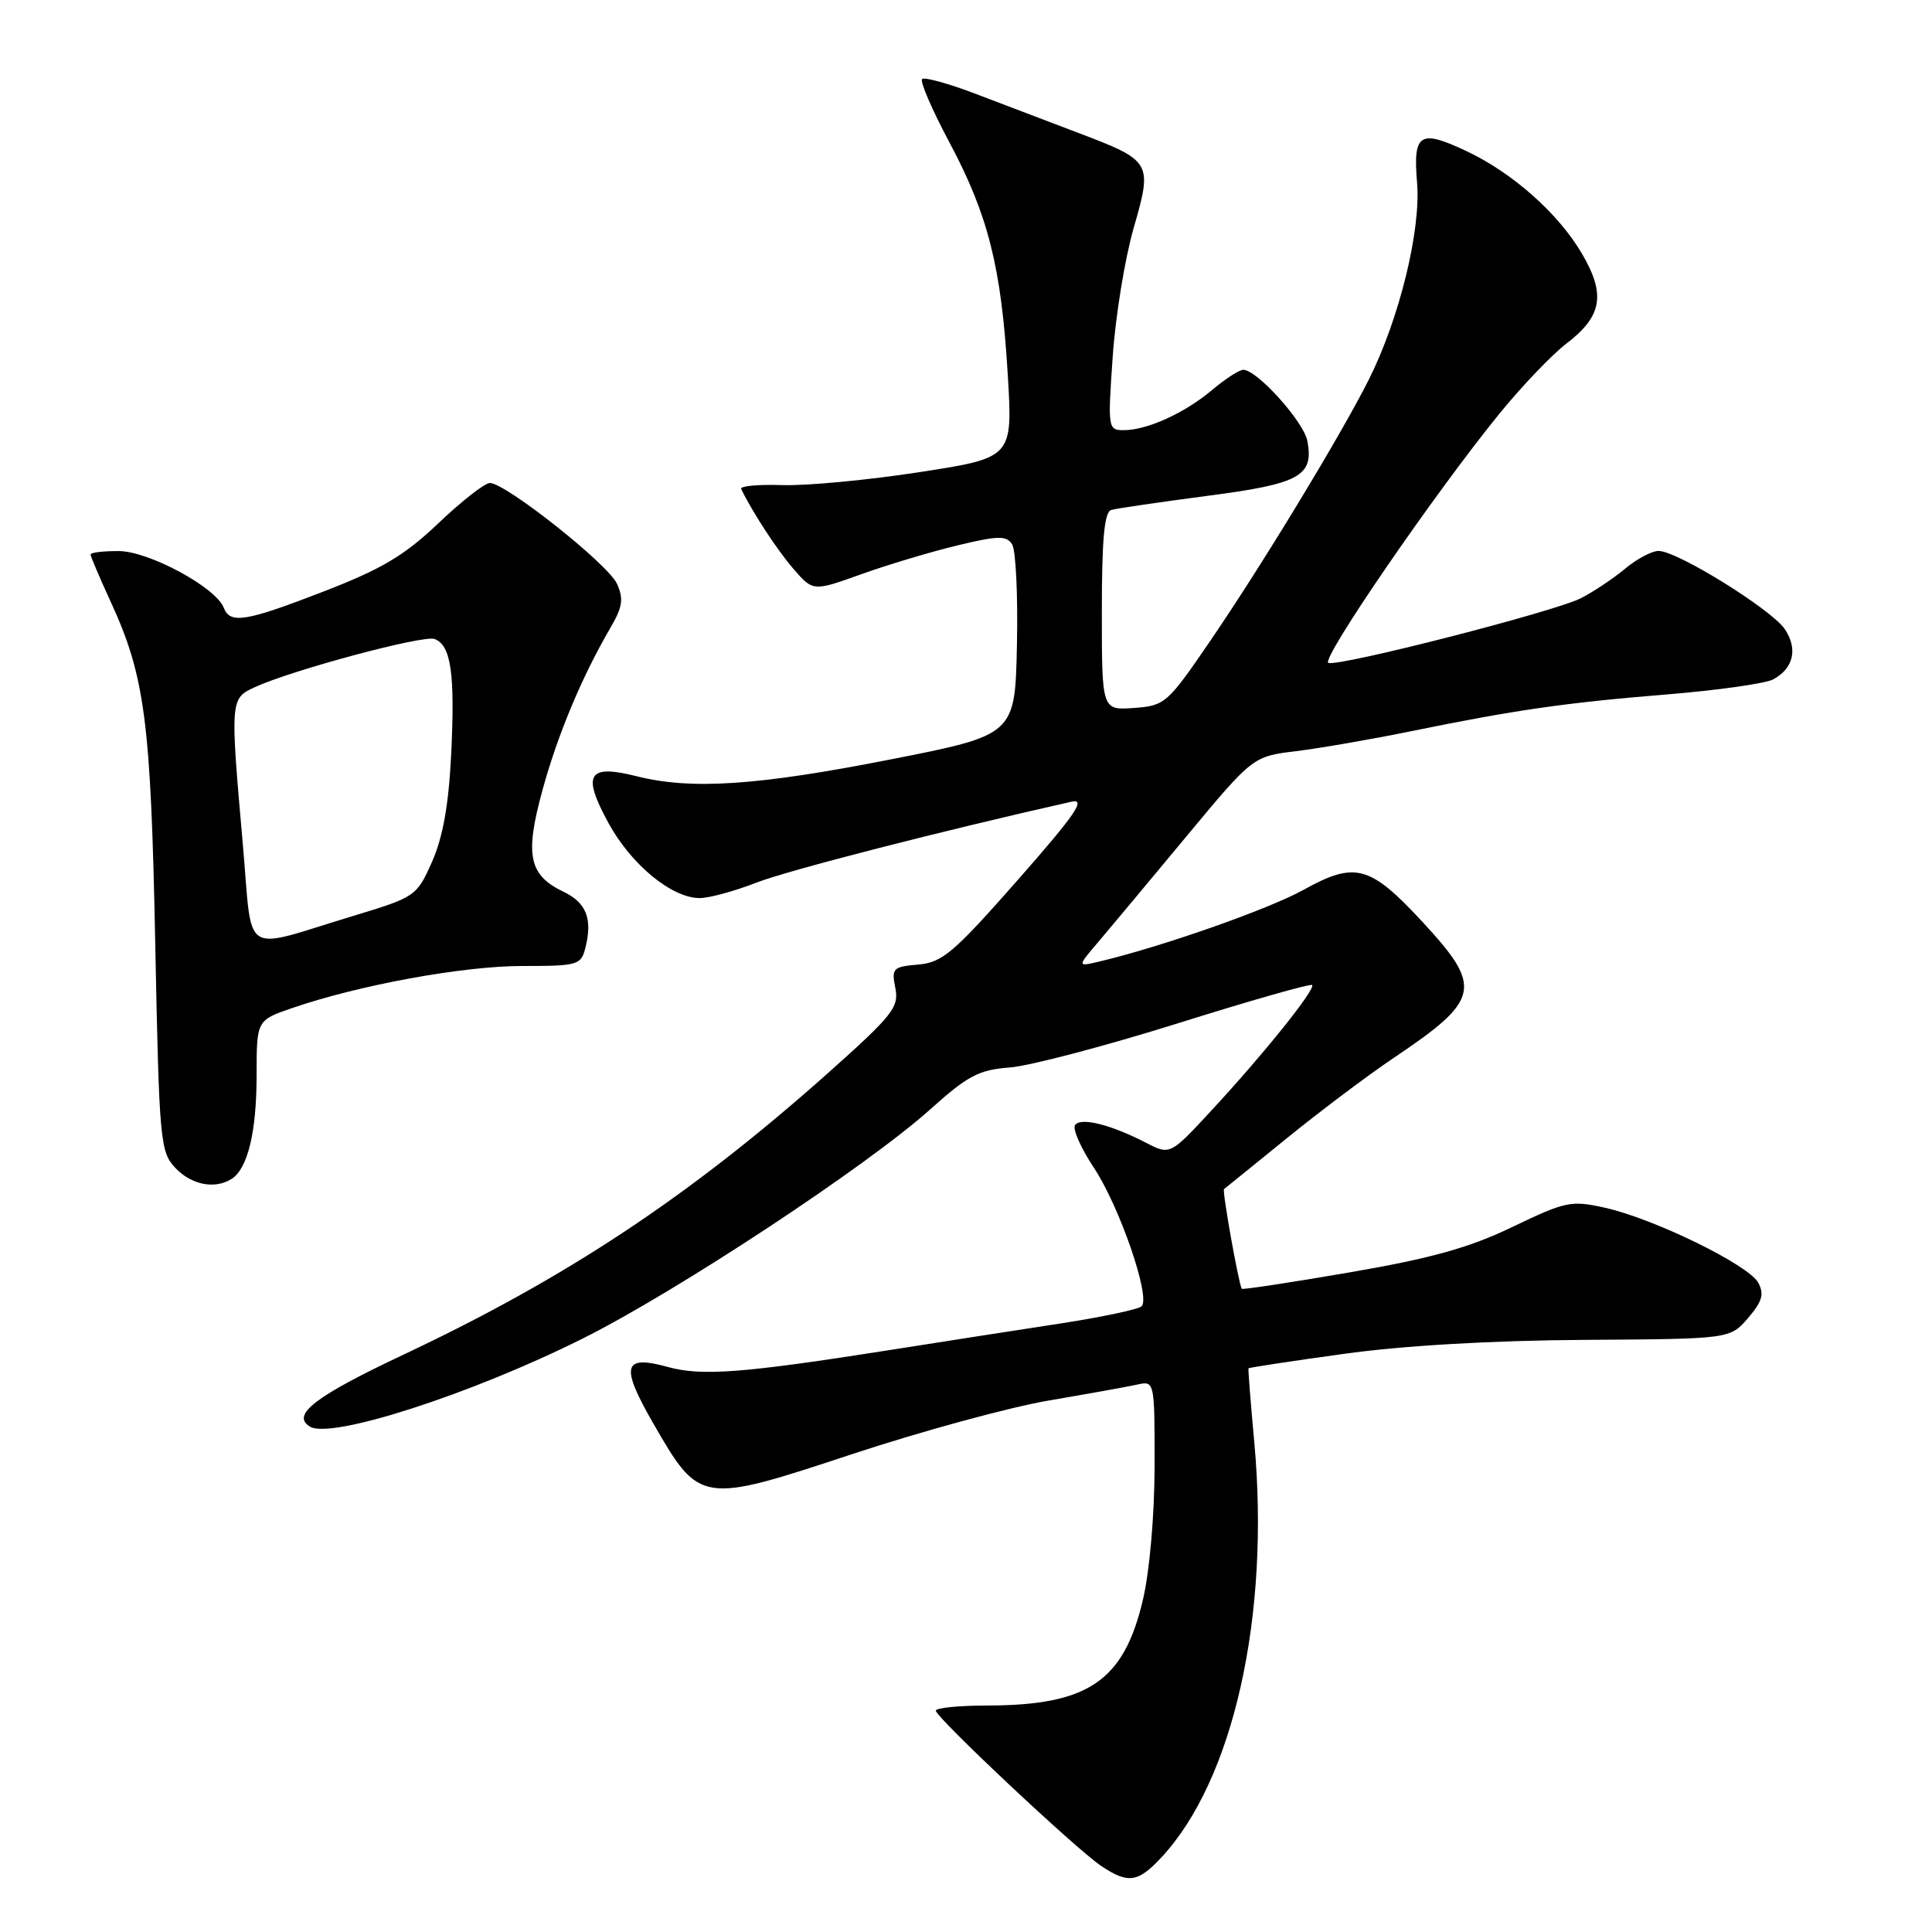 <?xml version="1.0" encoding="UTF-8" standalone="no"?>
<!DOCTYPE svg PUBLIC "-//W3C//DTD SVG 1.1//EN" "http://www.w3.org/Graphics/SVG/1.1/DTD/svg11.dtd" >
<svg xmlns="http://www.w3.org/2000/svg" xmlns:xlink="http://www.w3.org/1999/xlink" version="1.1" viewBox="0 0 256 256">
 <g >
 <path fill="currentColor"
d=" M 153.86 246.15 C 163.44 235.89 168.32 214.09 166.19 191.00 C 165.71 185.78 165.37 181.42 165.43 181.31 C 165.49 181.21 171.16 180.35 178.02 179.40 C 185.90 178.30 197.65 177.62 209.87 177.54 C 229.24 177.42 229.24 177.42 231.62 174.65 C 233.50 172.47 233.79 171.48 232.98 169.97 C 231.72 167.62 219.22 161.50 212.70 160.04 C 208.18 159.03 207.48 159.18 200.42 162.57 C 194.67 165.34 189.67 166.73 178.82 168.60 C 171.05 169.94 164.63 170.91 164.54 170.77 C 164.11 170.02 161.92 157.76 162.19 157.56 C 162.36 157.43 166.10 154.41 170.50 150.83 C 174.90 147.26 181.26 142.47 184.64 140.20 C 196.19 132.44 196.53 130.85 188.49 122.16 C 181.53 114.65 179.57 114.11 172.76 117.89 C 168.13 120.47 153.88 125.47 145.62 127.42 C 142.73 128.10 142.73 128.10 145.54 124.80 C 147.08 122.99 152.32 116.71 157.18 110.86 C 166.01 100.23 166.01 100.23 171.76 99.53 C 174.91 99.14 181.70 97.97 186.83 96.92 C 200.75 94.07 207.50 93.10 220.94 92.01 C 227.63 91.46 233.93 90.57 234.94 90.03 C 237.63 88.59 238.25 86.03 236.53 83.41 C 234.83 80.81 222.25 73.00 219.77 73.00 C 218.88 73.00 216.88 74.06 215.33 75.36 C 213.77 76.66 211.15 78.41 209.49 79.26 C 206.02 81.04 177.52 88.34 176.02 87.84 C 174.92 87.47 190.03 65.45 198.66 54.84 C 201.65 51.17 205.64 46.99 207.54 45.54 C 212.30 41.91 212.80 39.04 209.61 33.60 C 206.49 28.28 200.41 22.88 194.27 20.00 C 188.10 17.10 187.22 17.67 187.77 24.23 C 188.29 30.53 185.42 42.24 181.37 50.31 C 177.70 57.62 167.18 74.96 160.31 85.00 C 154.69 93.22 154.36 93.51 150.25 93.81 C 146.00 94.11 146.00 94.11 146.00 81.03 C 146.00 71.42 146.33 67.84 147.25 67.57 C 147.94 67.37 153.64 66.54 159.93 65.71 C 172.25 64.11 174.12 63.08 173.23 58.42 C 172.74 55.86 166.56 49.00 164.74 49.00 C 164.22 49.00 162.37 50.19 160.64 51.65 C 157.01 54.72 152.00 57.00 148.91 57.00 C 146.81 57.00 146.78 56.77 147.44 47.25 C 147.81 41.89 149.06 34.21 150.22 30.20 C 152.73 21.47 152.64 21.31 142.75 17.56 C 139.04 16.15 133.01 13.86 129.37 12.47 C 125.72 11.07 122.48 10.18 122.18 10.48 C 121.88 10.79 123.50 14.55 125.79 18.84 C 130.95 28.52 132.68 35.39 133.53 49.58 C 134.20 60.65 134.20 60.65 121.85 62.56 C 115.06 63.61 106.88 64.38 103.68 64.28 C 100.48 64.17 98.02 64.40 98.21 64.79 C 99.71 67.89 102.94 72.83 105.11 75.35 C 107.73 78.38 107.73 78.38 114.11 76.09 C 117.63 74.83 123.36 73.11 126.86 72.27 C 132.25 70.97 133.36 70.95 134.11 72.12 C 134.60 72.88 134.89 78.87 134.75 85.44 C 134.50 97.38 134.50 97.38 118.00 100.63 C 100.36 104.10 91.59 104.68 84.38 102.86 C 77.90 101.23 77.09 102.56 80.61 109.03 C 83.63 114.57 89.01 119.00 92.72 119.00 C 93.96 119.00 97.35 118.08 100.24 116.95 C 104.42 115.32 124.97 110.05 141.98 106.23 C 143.96 105.79 142.52 107.89 134.87 116.59 C 126.37 126.25 124.86 127.54 121.67 127.81 C 118.31 128.10 118.11 128.30 118.64 130.93 C 119.14 133.47 118.29 134.54 109.63 142.26 C 91.37 158.51 75.10 169.30 53.50 179.48 C 41.76 185.01 38.54 187.48 41.06 189.03 C 43.83 190.75 62.40 184.76 77.16 177.39 C 89.60 171.19 114.95 154.47 123.27 146.99 C 128.22 142.54 129.71 141.75 133.77 141.45 C 136.37 141.26 146.37 138.63 155.99 135.62 C 165.60 132.60 173.65 130.31 173.86 130.52 C 174.37 131.04 167.49 139.62 160.60 147.06 C 155.04 153.07 155.04 153.07 151.83 151.41 C 147.13 148.98 143.12 148.00 142.44 149.10 C 142.11 149.63 143.24 152.16 144.95 154.74 C 148.35 159.87 152.50 171.92 151.27 173.09 C 150.85 173.50 146.00 174.52 140.50 175.37 C 135.00 176.21 124.65 177.82 117.50 178.95 C 98.41 181.95 92.97 182.36 88.53 181.14 C 82.53 179.48 82.15 180.95 86.61 188.69 C 92.70 199.26 92.91 199.30 112.85 192.70 C 122.01 189.67 133.78 186.46 139.00 185.57 C 144.22 184.68 149.51 183.73 150.75 183.45 C 152.98 182.97 153.00 183.06 152.99 194.23 C 152.98 200.80 152.33 208.21 151.44 211.99 C 148.90 222.79 144.17 225.98 130.75 225.99 C 127.04 226.00 124.00 226.30 124.00 226.67 C 124.00 227.56 142.59 245.02 145.90 247.24 C 149.47 249.63 150.77 249.46 153.86 246.15 Z  M 30.69 156.21 C 32.82 154.86 34.00 150.00 34.00 142.53 C 34.00 135.19 34.00 135.19 38.75 133.56 C 47.63 130.51 61.38 128.00 69.18 128.00 C 76.58 128.00 76.99 127.88 77.57 125.58 C 78.53 121.76 77.70 119.62 74.68 118.17 C 70.07 115.96 69.52 113.32 71.87 104.73 C 73.91 97.29 77.09 89.70 80.91 83.14 C 82.50 80.42 82.65 79.33 81.75 77.35 C 80.57 74.75 67.00 64.00 64.91 64.00 C 64.24 64.00 61.17 66.40 58.09 69.33 C 53.62 73.59 50.59 75.39 43.00 78.33 C 32.54 82.38 30.49 82.72 29.65 80.53 C 28.62 77.84 19.74 73.04 15.75 73.02 C 13.69 73.01 12.00 73.21 12.00 73.47 C 12.00 73.73 13.20 76.54 14.66 79.72 C 19.21 89.60 19.99 95.59 20.57 125.00 C 21.09 151.23 21.22 152.60 23.23 154.75 C 25.36 157.01 28.47 157.62 30.69 156.21 Z  M 32.17 111.81 C 30.49 92.75 30.50 92.55 33.75 91.06 C 38.73 88.77 56.13 84.11 57.59 84.67 C 59.76 85.51 60.30 89.23 59.79 99.83 C 59.46 106.61 58.70 110.89 57.26 114.16 C 55.22 118.75 55.07 118.86 46.85 121.35 C 31.70 125.93 33.53 127.12 32.17 111.81 Z "/>
</g>
</svg>